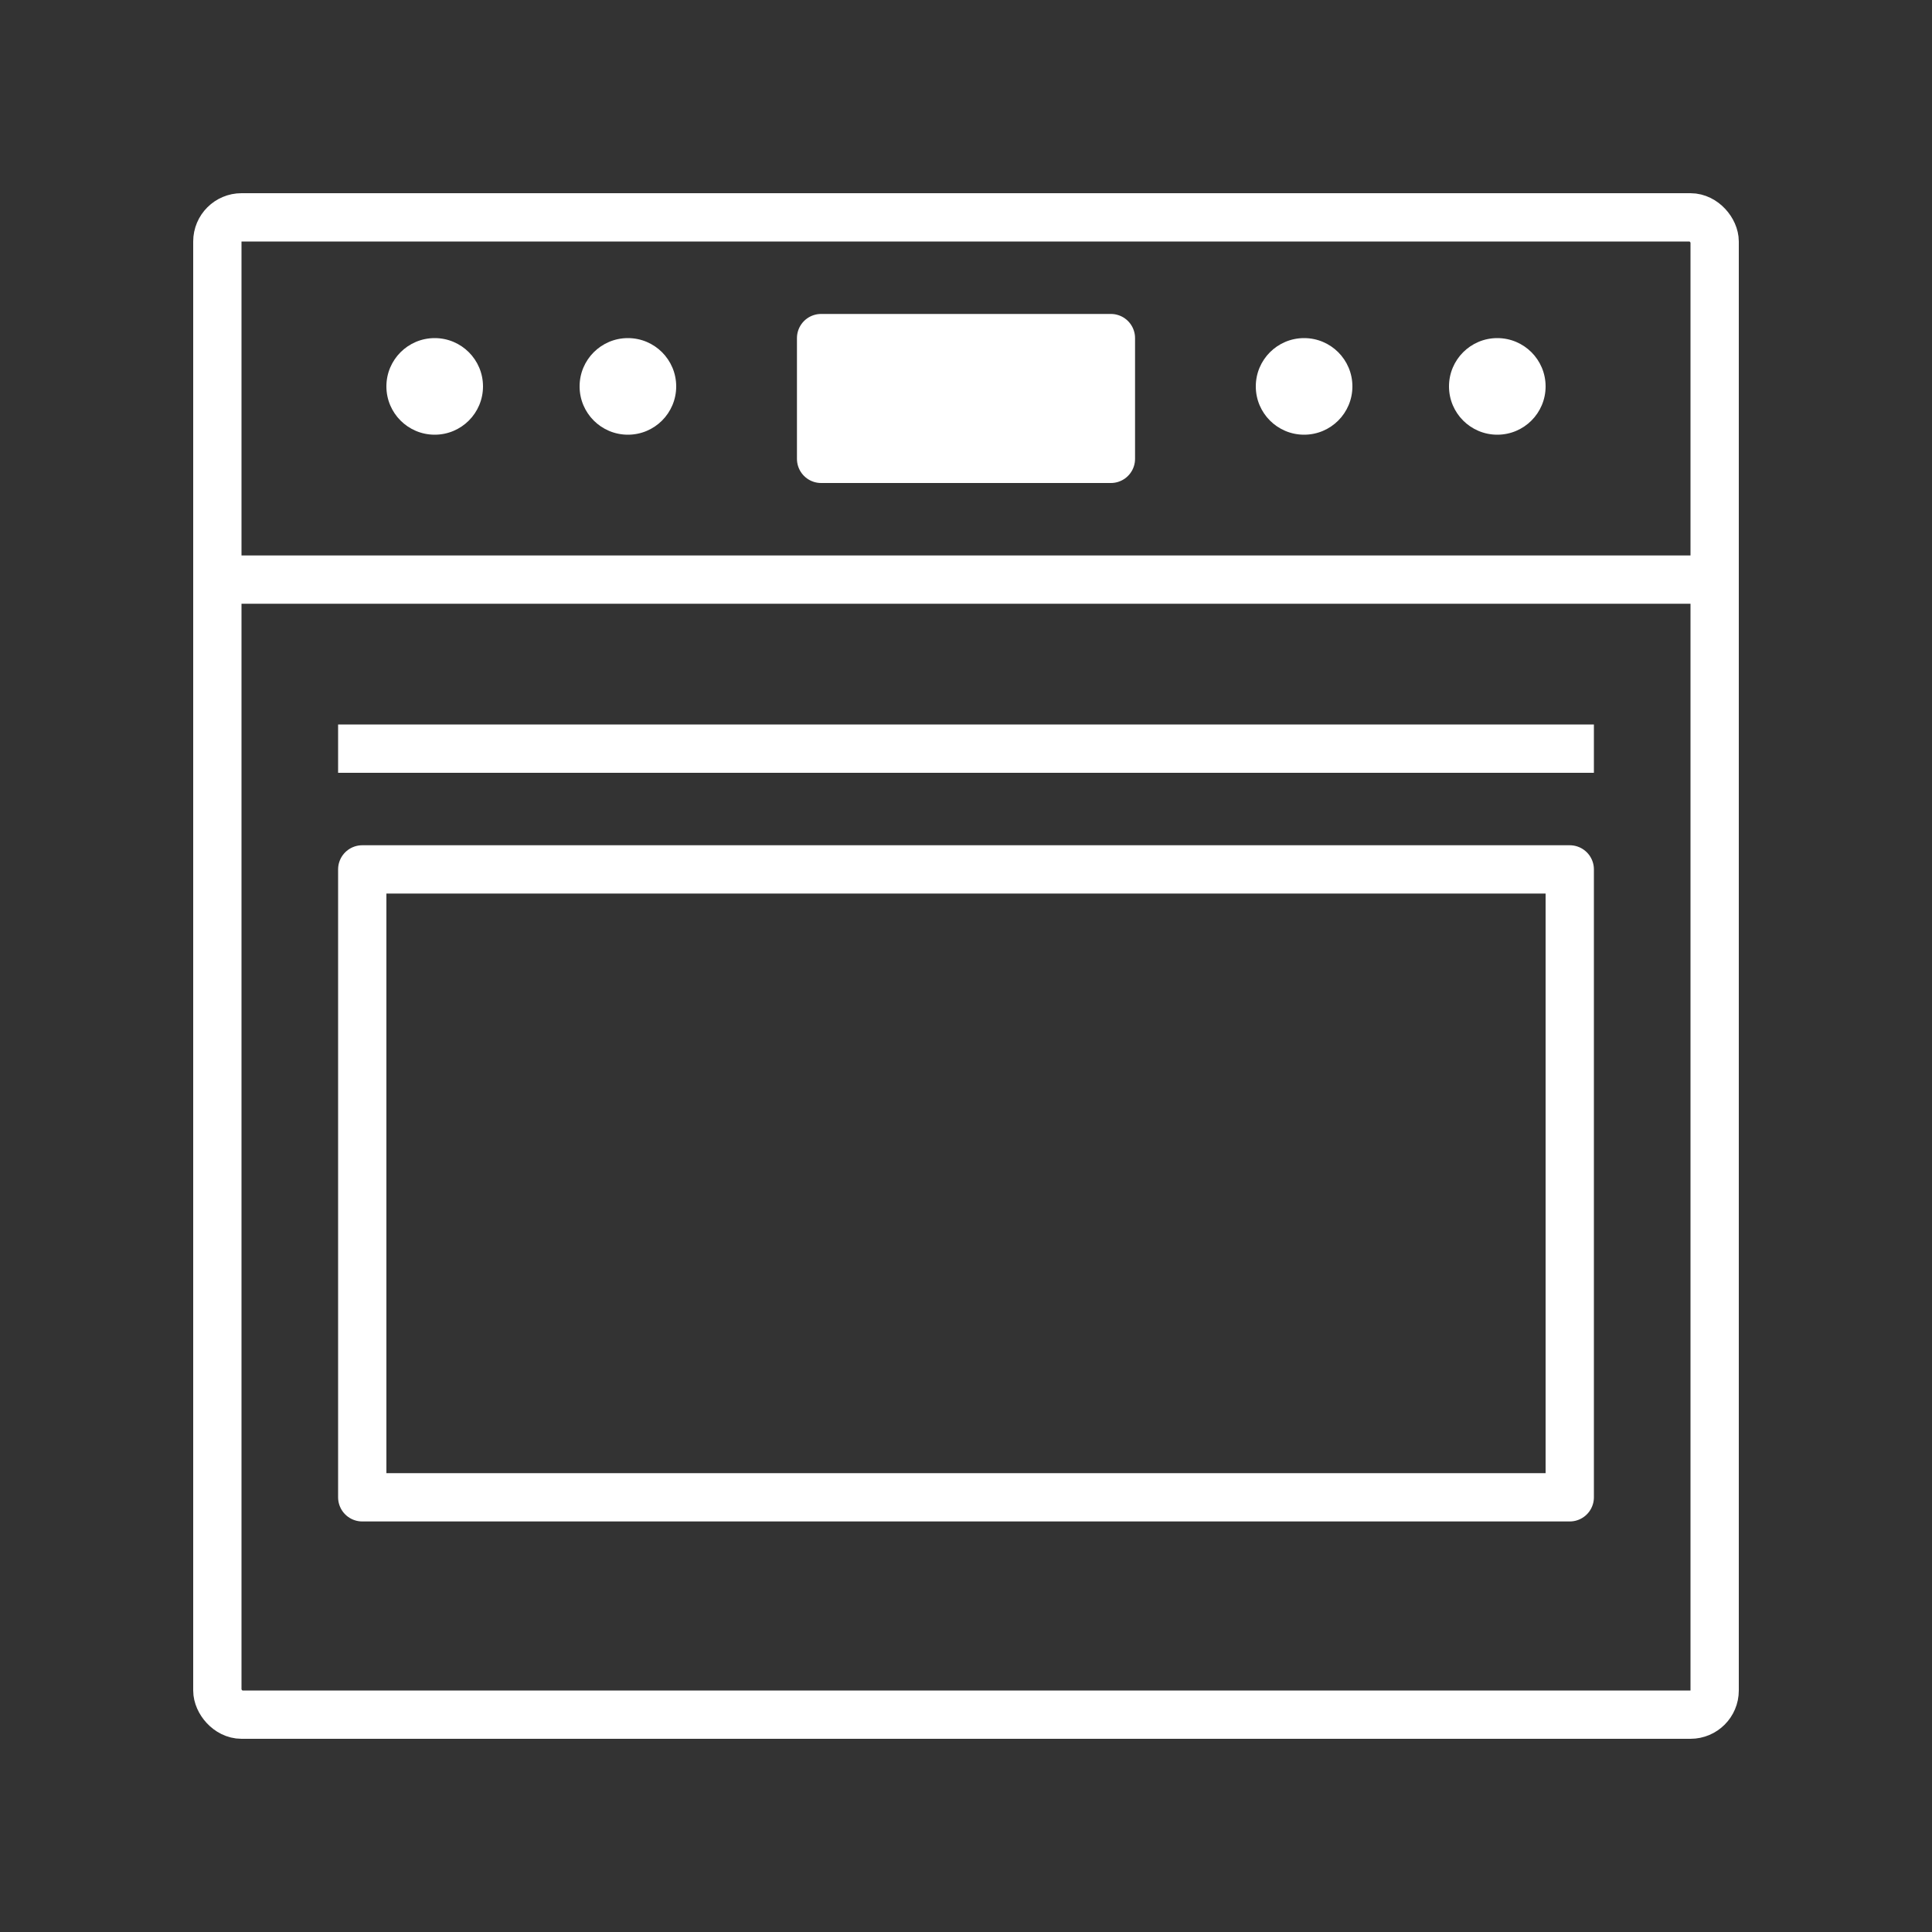 <svg width="80" height="80" viewBox="0 0 80 80" fill="none" xmlns="http://www.w3.org/2000/svg">
<rect x="0" y="0" width="80" height="80" fill="#333333" stroke="none"/>
<rect x="9" y="9" width="62" height="62" rx="1" stroke="white" stroke-width="2"/>
<rect x="15" y="36" width="50" height="26" stroke="white" stroke-width="2" stroke-linejoin="round"/>
<path d="M9 24L71 24" stroke="white" stroke-width="2" stroke-miterlimit="10"/>
<path d="M46 14H34V19H46V14Z" fill="white" stroke="white" stroke-width="2" stroke-linejoin="round"/>
<path d="M54 18C55.105 18 56 17.105 56 16C56 14.895 55.105 14 54 14C52.895 14 52 14.895 52 16C52 17.105 52.895 18 54 18Z" fill="white"/>
<path d="M62 18C63.105 18 64 17.105 64 16C64 14.895 63.105 14 62 14C60.895 14 60 14.895 60 16C60 17.105 60.895 18 62 18Z" fill="white"/>
<path d="M18 18C19.105 18 20 17.105 20 16C20 14.895 19.105 14 18 14C16.895 14 16 14.895 16 16C16 17.105 16.895 18 18 18Z" fill="white"/>
<path d="M26 18C27.105 18 28 17.105 28 16C28 14.895 27.105 14 26 14C24.895 14 24 14.895 24 16C24 17.105 24.895 18 26 18Z" fill="white"/>
<line x1="14" y1="31" x2="66" y2="31" stroke="white" stroke-width="2"/>
</svg>
